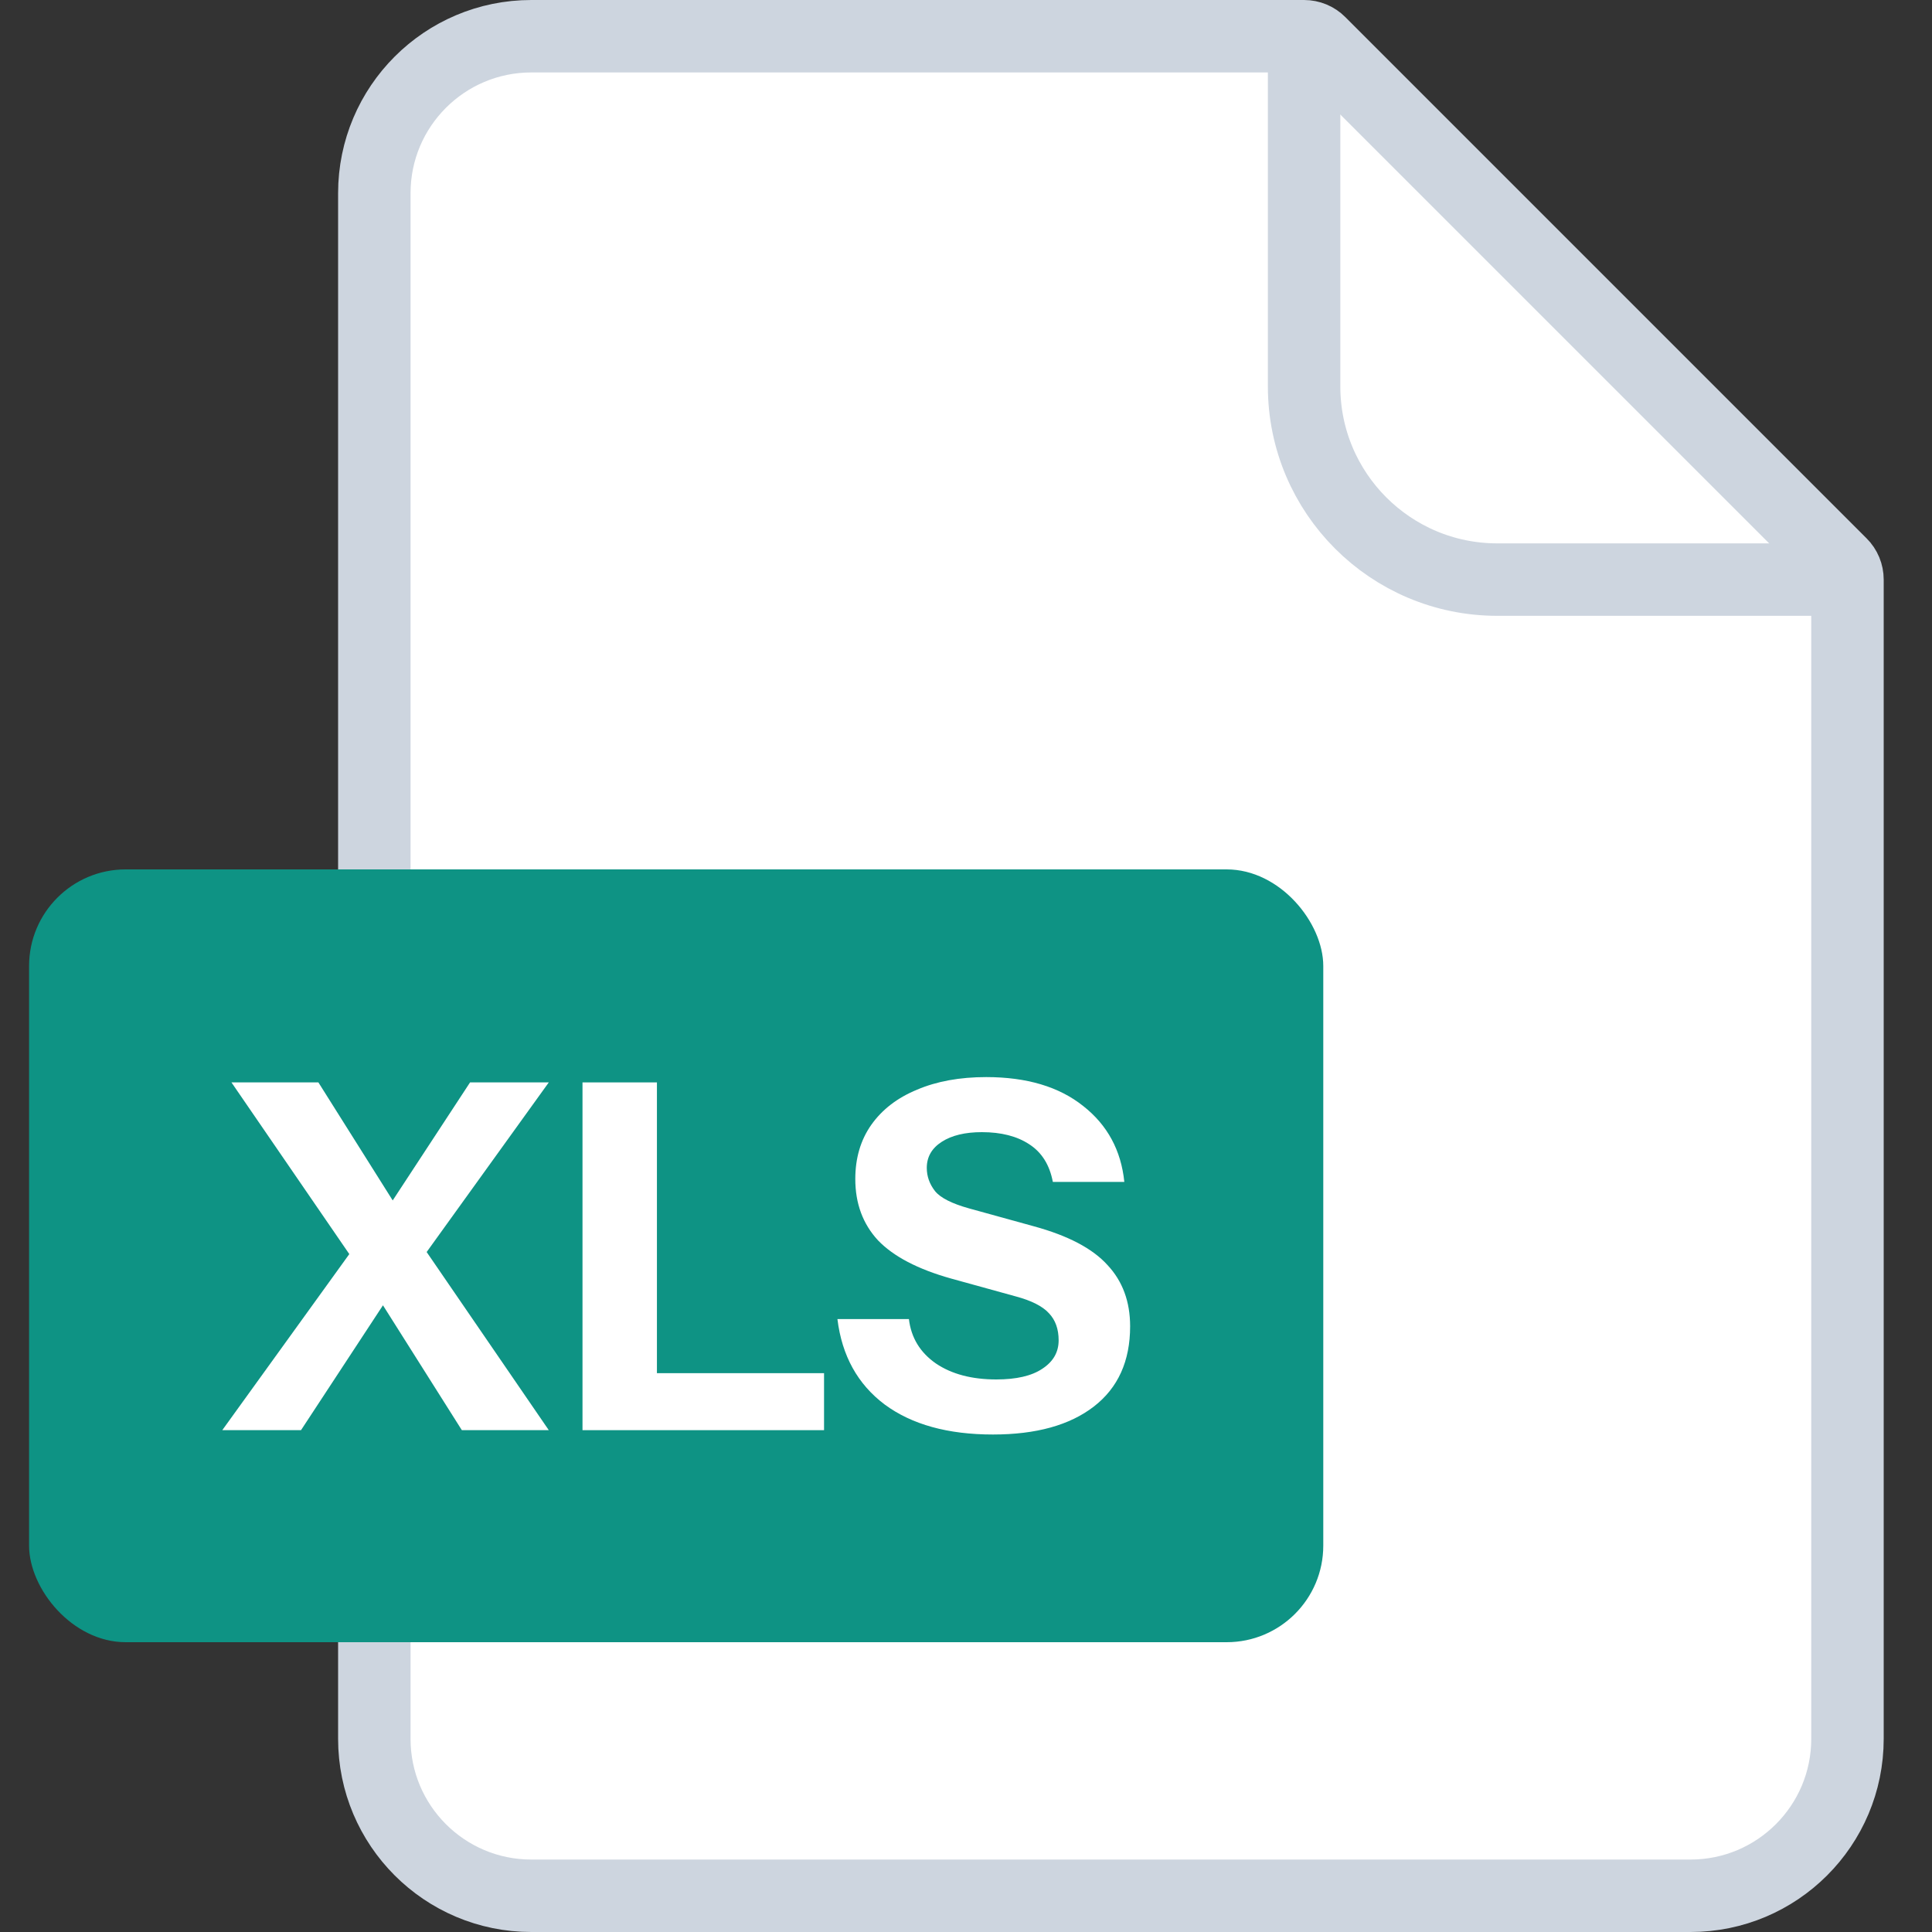 <svg width="40" height="40" viewBox="0 0 40 40" fill="none" xmlns="http://www.w3.org/2000/svg">
<rect x="0" y="0" width="40" height="40" fill="#333333" stroke="none"/>
<path d="M7.75 4C7.75 2.205 9.205 0.75 11 0.75H27C27.121 0.75 27.238 0.798 27.323 0.884L38.116 11.677C38.202 11.762 38.25 11.879 38.25 12V36C38.25 37.795 36.795 39.25 35 39.25H11C9.205 39.25 7.75 37.795 7.75 36V4Z" fill="white" stroke="#CDD5DF" stroke-width="1.5"/>
<path d="M27 0.5V8C27 10.209 28.791 12 31 12H38.5" stroke="#CDD5DF" stroke-width="1.5"/>
<rect x="0.602" y="18" width="26.795" height="16" rx="2" fill="#0E9384"/>
<path d="M9.562 29.61L7.572 26.46L4.792 22.41H6.592L8.462 25.38L11.362 29.61H9.562ZM7.792 25.37L9.732 22.41H11.362L8.302 26.66L7.792 25.37ZM8.142 26.7L6.232 29.61H4.602L7.632 25.41L8.142 26.7Z" fill="white"/>
<path d="M12.06 29.61V22.41H13.601V29.61H12.06ZM12.78 29.61V28.43H17.061V29.61H12.78Z" fill="white"/>
<path d="M20.558 29.7C19.624 29.7 18.878 29.493 18.318 29.08C17.758 28.66 17.431 28.07 17.338 27.31H18.818C18.864 27.697 19.051 28.003 19.378 28.23C19.704 28.45 20.121 28.56 20.628 28.56C21.041 28.56 21.358 28.487 21.578 28.34C21.804 28.193 21.918 27.997 21.918 27.75C21.918 27.517 21.851 27.33 21.718 27.19C21.584 27.043 21.354 26.927 21.028 26.84L19.688 26.47C19.001 26.277 18.498 26.013 18.178 25.68C17.864 25.34 17.708 24.917 17.708 24.41C17.708 23.977 17.818 23.603 18.038 23.29C18.264 22.97 18.581 22.727 18.988 22.56C19.394 22.387 19.871 22.3 20.418 22.3C21.258 22.3 21.928 22.5 22.428 22.9C22.928 23.293 23.211 23.817 23.278 24.47H21.798C21.731 24.117 21.568 23.857 21.308 23.69C21.054 23.523 20.728 23.44 20.328 23.44C19.981 23.44 19.704 23.507 19.498 23.64C19.291 23.773 19.188 23.953 19.188 24.18C19.188 24.353 19.244 24.513 19.358 24.66C19.471 24.8 19.708 24.92 20.068 25.02L21.408 25.39C22.114 25.583 22.621 25.85 22.928 26.19C23.241 26.523 23.398 26.947 23.398 27.46C23.398 28.18 23.148 28.733 22.648 29.12C22.148 29.507 21.451 29.7 20.558 29.7Z" fill="white"/>
</svg>
